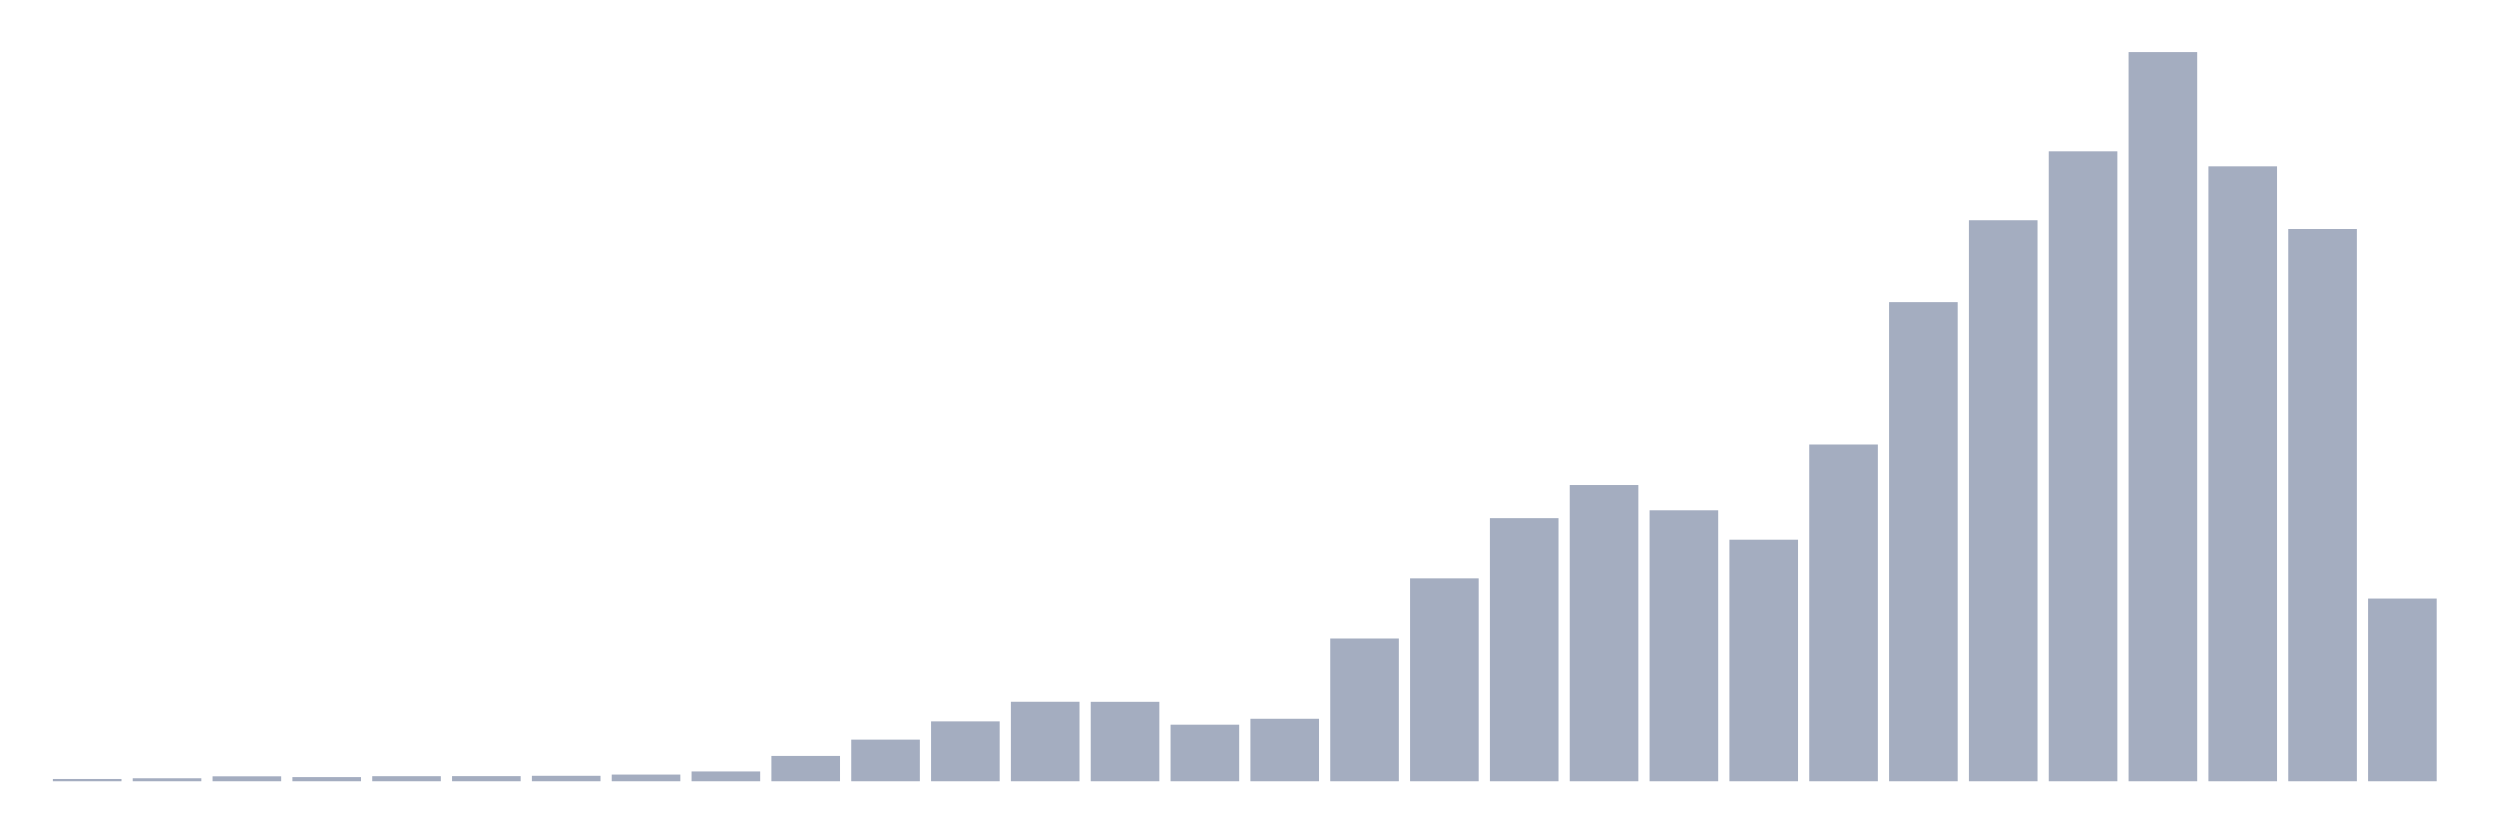 <svg xmlns="http://www.w3.org/2000/svg" viewBox="0 0 480 160"><g transform="translate(10,10)"><rect class="bar" x="0.153" width="13.175" y="139.564" height="0.436" fill="rgb(164,173,192)"></rect><rect class="bar" x="15.482" width="13.175" y="139.426" height="0.574" fill="rgb(164,173,192)"></rect><rect class="bar" x="30.81" width="13.175" y="139.052" height="0.948" fill="rgb(164,173,192)"></rect><rect class="bar" x="46.138" width="13.175" y="139.202" height="0.798" fill="rgb(164,173,192)"></rect><rect class="bar" x="61.466" width="13.175" y="139.027" height="0.973" fill="rgb(164,173,192)"></rect><rect class="bar" x="76.794" width="13.175" y="139.015" height="0.985" fill="rgb(164,173,192)"></rect><rect class="bar" x="92.123" width="13.175" y="138.953" height="1.047" fill="rgb(164,173,192)"></rect><rect class="bar" x="107.451" width="13.175" y="138.716" height="1.284" fill="rgb(164,173,192)"></rect><rect class="bar" x="122.779" width="13.175" y="138.117" height="1.883" fill="rgb(164,173,192)"></rect><rect class="bar" x="138.107" width="13.175" y="135.137" height="4.863" fill="rgb(164,173,192)"></rect><rect class="bar" x="153.436" width="13.175" y="132.007" height="7.993" fill="rgb(164,173,192)"></rect><rect class="bar" x="168.764" width="13.175" y="128.503" height="11.497" fill="rgb(164,173,192)"></rect><rect class="bar" x="184.092" width="13.175" y="124.737" height="15.263" fill="rgb(164,173,192)"></rect><rect class="bar" x="199.42" width="13.175" y="124.749" height="15.251" fill="rgb(164,173,192)"></rect><rect class="bar" x="214.748" width="13.175" y="129.139" height="10.861" fill="rgb(164,173,192)"></rect><rect class="bar" x="230.077" width="13.175" y="128.004" height="11.996" fill="rgb(164,173,192)"></rect><rect class="bar" x="245.405" width="13.175" y="112.591" height="27.409" fill="rgb(164,173,192)"></rect><rect class="bar" x="260.733" width="13.175" y="101.044" height="38.956" fill="rgb(164,173,192)"></rect><rect class="bar" x="276.061" width="13.175" y="89.484" height="50.516" fill="rgb(164,173,192)"></rect><rect class="bar" x="291.39" width="13.175" y="83.125" height="56.875" fill="rgb(164,173,192)"></rect><rect class="bar" x="306.718" width="13.175" y="87.975" height="52.025" fill="rgb(164,173,192)"></rect><rect class="bar" x="322.046" width="13.175" y="93.624" height="46.376" fill="rgb(164,173,192)"></rect><rect class="bar" x="337.374" width="13.175" y="75.343" height="64.657" fill="rgb(164,173,192)"></rect><rect class="bar" x="352.702" width="13.175" y="48.009" height="91.991" fill="rgb(164,173,192)"></rect><rect class="bar" x="368.031" width="13.175" y="32.285" height="107.715" fill="rgb(164,173,192)"></rect><rect class="bar" x="383.359" width="13.175" y="19.054" height="120.946" fill="rgb(164,173,192)"></rect><rect class="bar" x="398.687" width="13.175" y="0" height="140" fill="rgb(164,173,192)"></rect><rect class="bar" x="414.015" width="13.175" y="21.935" height="118.065" fill="rgb(164,173,192)"></rect><rect class="bar" x="429.344" width="13.175" y="33.968" height="106.032" fill="rgb(164,173,192)"></rect><rect class="bar" x="444.672" width="13.175" y="104.922" height="35.078" fill="rgb(164,173,192)"></rect></g></svg>